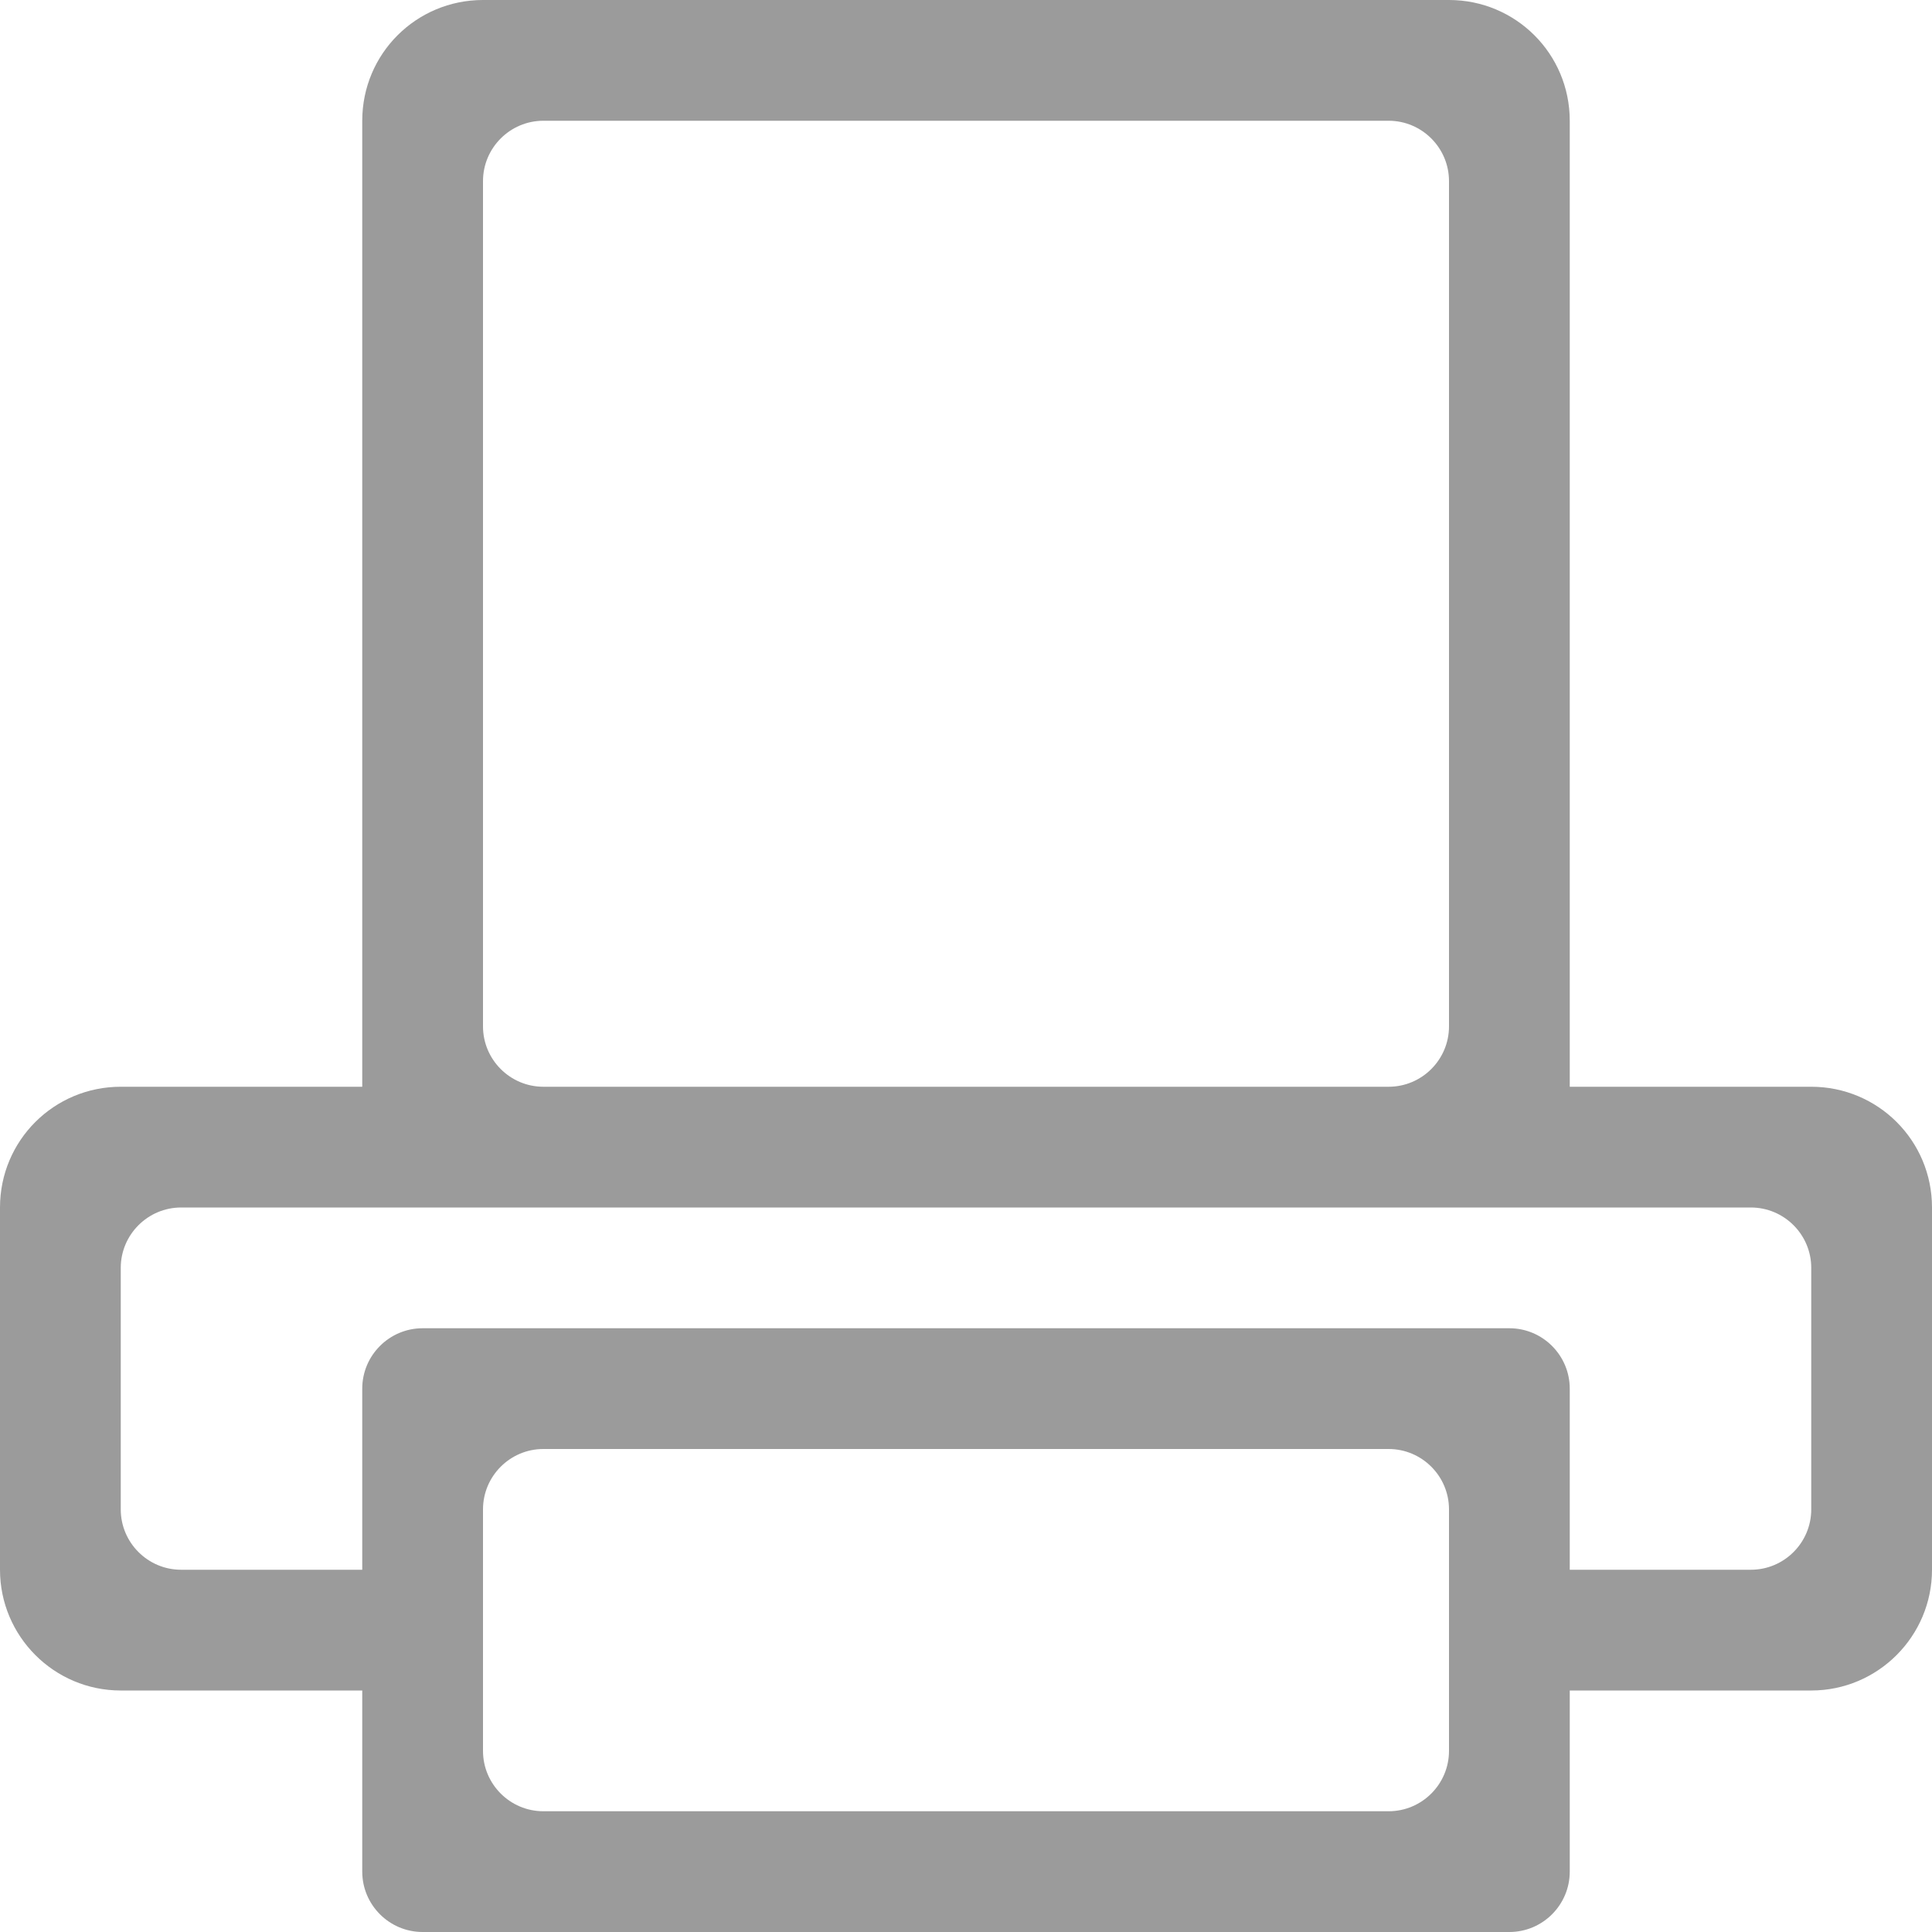 <?xml version="1.0" encoding="UTF-8" standalone="no"?>
<svg width="20px" height="20px" viewBox="0 0 20 20" version="1.1" xmlns="http://www.w3.org/2000/svg" xmlns:xlink="http://www.w3.org/1999/xlink" xmlns:sketch="http://www.bohemiancoding.com/sketch/ns">
    <!-- Generator: sketchtool 3.4.4 (395) - http://www.bohemiancoding.com/sketch -->
    <title>Print Copy</title>
    <desc>Created with sketchtool.</desc>
    <defs></defs>
    <g id="Reports---Phonics" stroke="none" stroke-width="1" fill="none" fill-rule="evenodd" sketch:type="MSPage">
        <g id="Phonics-Proficiency---Student" sketch:type="MSArtboardGroup" transform="translate(-479, -199)" fill="#9B9B9B">
            <g id="Body" sketch:type="MSLayerGroup" transform="translate(237, 121)">
                <g id="Header" sketch:type="MSShapeGroup">
                    <g id="Tools" transform="translate(0, 77)">
                        <g id="Print" transform="translate(242, 1)">
                            <path d="M18.75,15.625 C18.75,15.969 18.47,16.25 18.125,16.25 L16.25,16.25 L16.25,14.375 C16.25,14.031 15.97,13.75 15.625,13.75 L4.375,13.75 C4.03,13.75 3.75,14.031 3.75,14.375 L3.75,16.25 L1.875,16.25 C1.53,16.25 1.25,15.969 1.25,15.625 L1.25,13.125 C1.25,12.781 1.53,12.5 1.875,12.5 L18.125,12.5 C18.47,12.5 18.75,12.781 18.75,13.125 L18.75,15.625 L18.75,15.625 Z M15,18.125 C15,18.469 14.72,18.75 14.375,18.75 L5.625,18.75 C5.28,18.75 5,18.469 5,18.125 L5,15.625 C5,15.281 5.28,15 5.625,15 L14.375,15 C14.72,15 15,15.281 15,15.625 L15,18.125 L15,18.125 Z M5,1.875 C5,1.531 5.28,1.25 5.625,1.25 L14.375,1.25 C14.72,1.25 15,1.531 15,1.875 L15,10.625 C15,10.969 14.72,11.25 14.375,11.25 L5.625,11.25 C5.28,11.25 5,10.969 5,10.625 L5,1.875 L5,1.875 Z M18.75,11.25 L16.25,11.25 L16.25,1.25 C16.25,0.556 15.69,0 15,0 L5,0 C4.309,0 3.75,0.556 3.75,1.25 L3.75,11.25 L1.25,11.25 C0.559,11.25 0,11.806 0,12.5 L0,16.25 C0,16.938 0.559,17.5 1.25,17.5 L3.75,17.5 L3.75,19.375 C3.75,19.719 4.03,20 4.375,20 L15.625,20 C15.97,20 16.25,19.719 16.25,19.375 L16.25,17.5 L18.75,17.5 C19.44,17.5 20,16.938 20,16.25 L20,12.5 C20,11.806 19.44,11.25 18.75,11.25 L18.75,11.25 Z" id="Print-Copy"></path>
                        </g>
                    </g>
                </g>
            </g>
        </g>
    </g>
</svg>